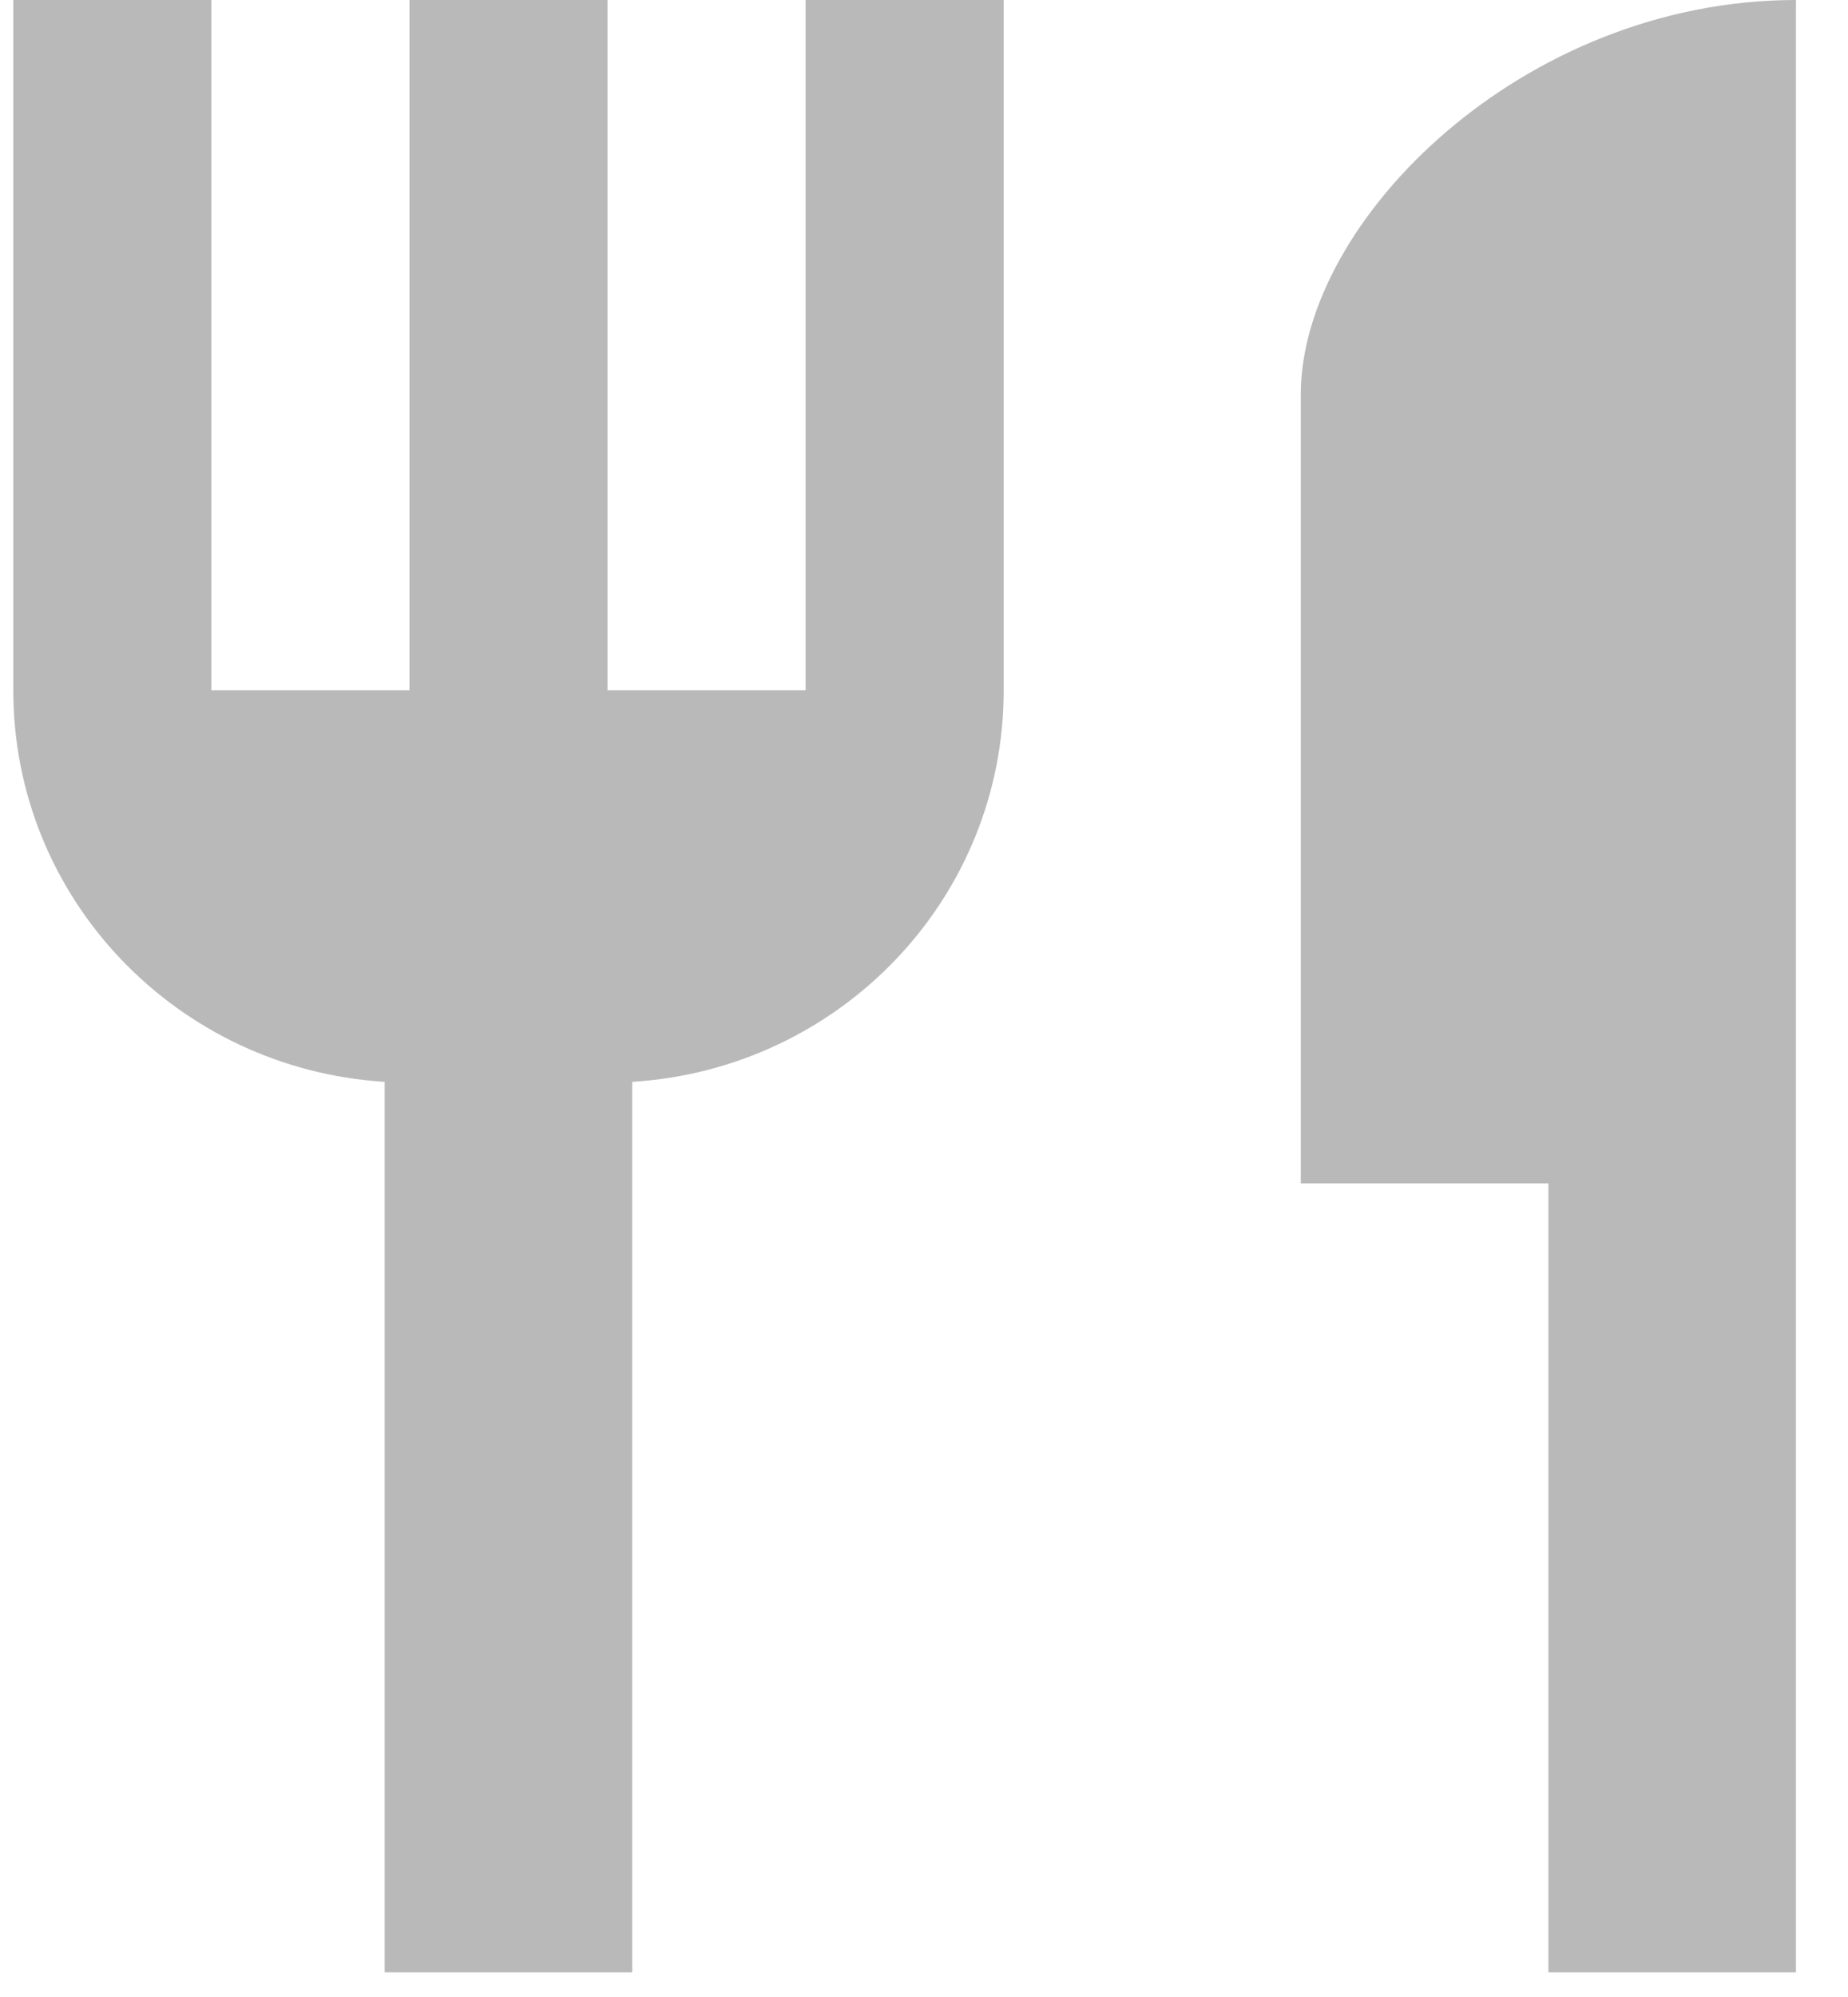 <svg width="25" height="27" viewBox="0 0 25 27" fill="none" xmlns="http://www.w3.org/2000/svg">
<path d="M10.898 9.333H8.218V0H5.539V9.333H2.859V0H0.18V9.333C0.18 12.16 2.404 14.453 5.204 14.627V26.667H8.553V14.627C11.354 14.453 13.578 12.16 13.578 9.333V0H10.898V9.333ZM17.597 5.333V16H20.947V26.667H24.296V0C20.598 0 17.597 2.987 17.597 5.333Z" fill="#B9B9B9"/>
</svg>
